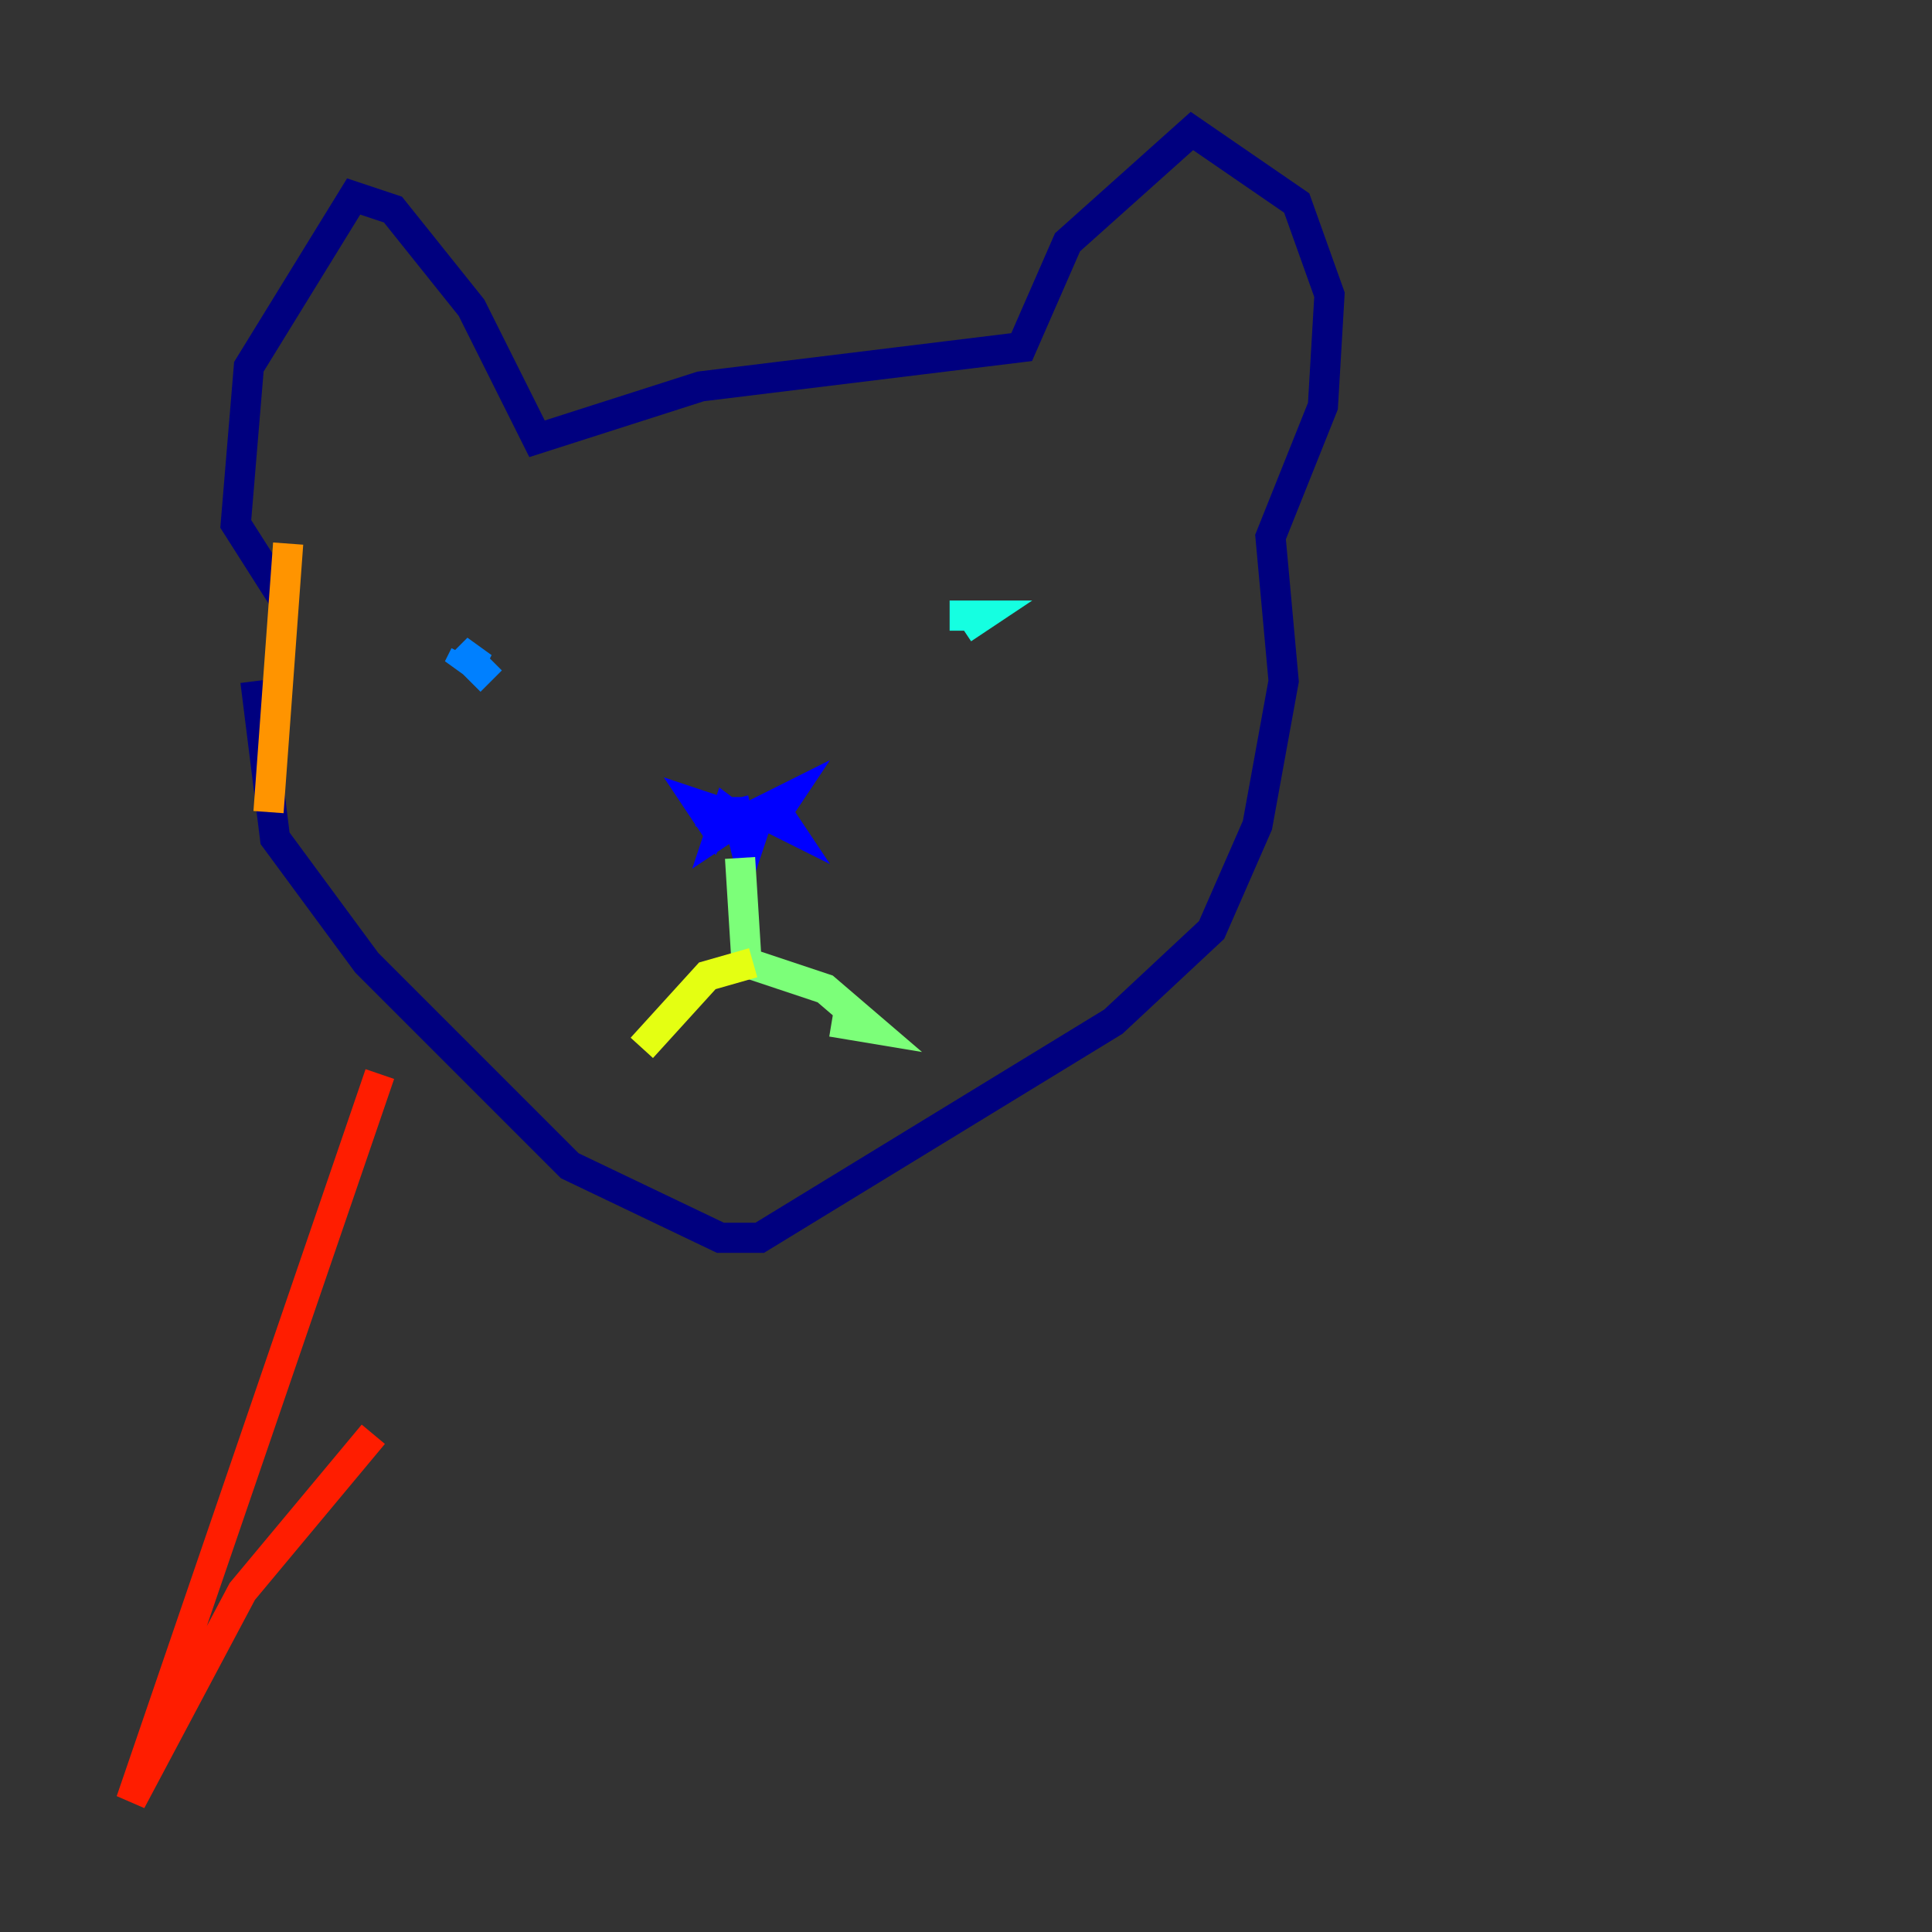 <?xml version="1.0" encoding="utf-8" ?>
<svg baseProfile="tiny" height="128" version="1.2" viewBox="0,0,128,128" width="128" xmlns="http://www.w3.org/2000/svg" xmlns:ev="http://www.w3.org/2001/xml-events" xmlns:xlink="http://www.w3.org/1999/xlink"><rect x="0" y="0" width="128" height="128" fill="#333333" stroke="none"/><defs /><polyline fill="none" points="16.922,45.125 18.224,55.539 24.298,63.783 37.749,77.234 47.729,82.007 50.332,82.007 73.763,67.688 80.271,61.614 83.308,54.671 85.044,45.125 84.176,35.58 87.647,26.902 88.081,19.525 85.912,13.451 78.969,8.678 70.725,16.054 67.688,22.997 46.427,25.6 35.58,29.071 31.241,20.393 26.034,13.885 23.43,13.017 16.488,24.298 15.62,34.712 18.658,39.485" stroke="#00007f" stroke-width="2" /><polyline fill="none" points="48.597,52.936 49.464,56.407 49.898,55.105 48.163,53.803 47.729,55.105 49.031,54.237 46.427,53.37 47.295,54.671 47.729,53.803 46.427,53.803 48.597,54.671 52.068,52.936 51.2,54.237 52.068,54.671 51.2,53.37" stroke="#0000ff" stroke-width="2" /><polyline fill="none" points="32.542,45.125 31.241,43.824 31.675,42.956 30.373,44.258 30.807,43.39" stroke="#0080ff" stroke-width="2" /><polyline fill="none" points="62.915,40.786 65.085,40.786 63.783,41.654" stroke="#15ffe1" stroke-width="2" /><polyline fill="none" points="49.031,56.841 49.464,63.783 54.671,65.519 57.709,68.122 55.105,67.688" stroke="#7cff79" stroke-width="2" /><polyline fill="none" points="49.898,63.783 46.861,64.651 42.522,69.424" stroke="#e4ff12" stroke-width="2" /><polyline fill="none" points="19.091,36.014 17.79,53.803" stroke="#ff9400" stroke-width="2" /><polyline fill="none" points="25.166,71.159 8.678,119.322 16.054,105.437 24.732,95.024" stroke="#ff1d00" stroke-width="2" /><polyline fill="none" points="72.027,71.159 72.027,71.159" stroke="#7f0000" stroke-width="2" /></svg>